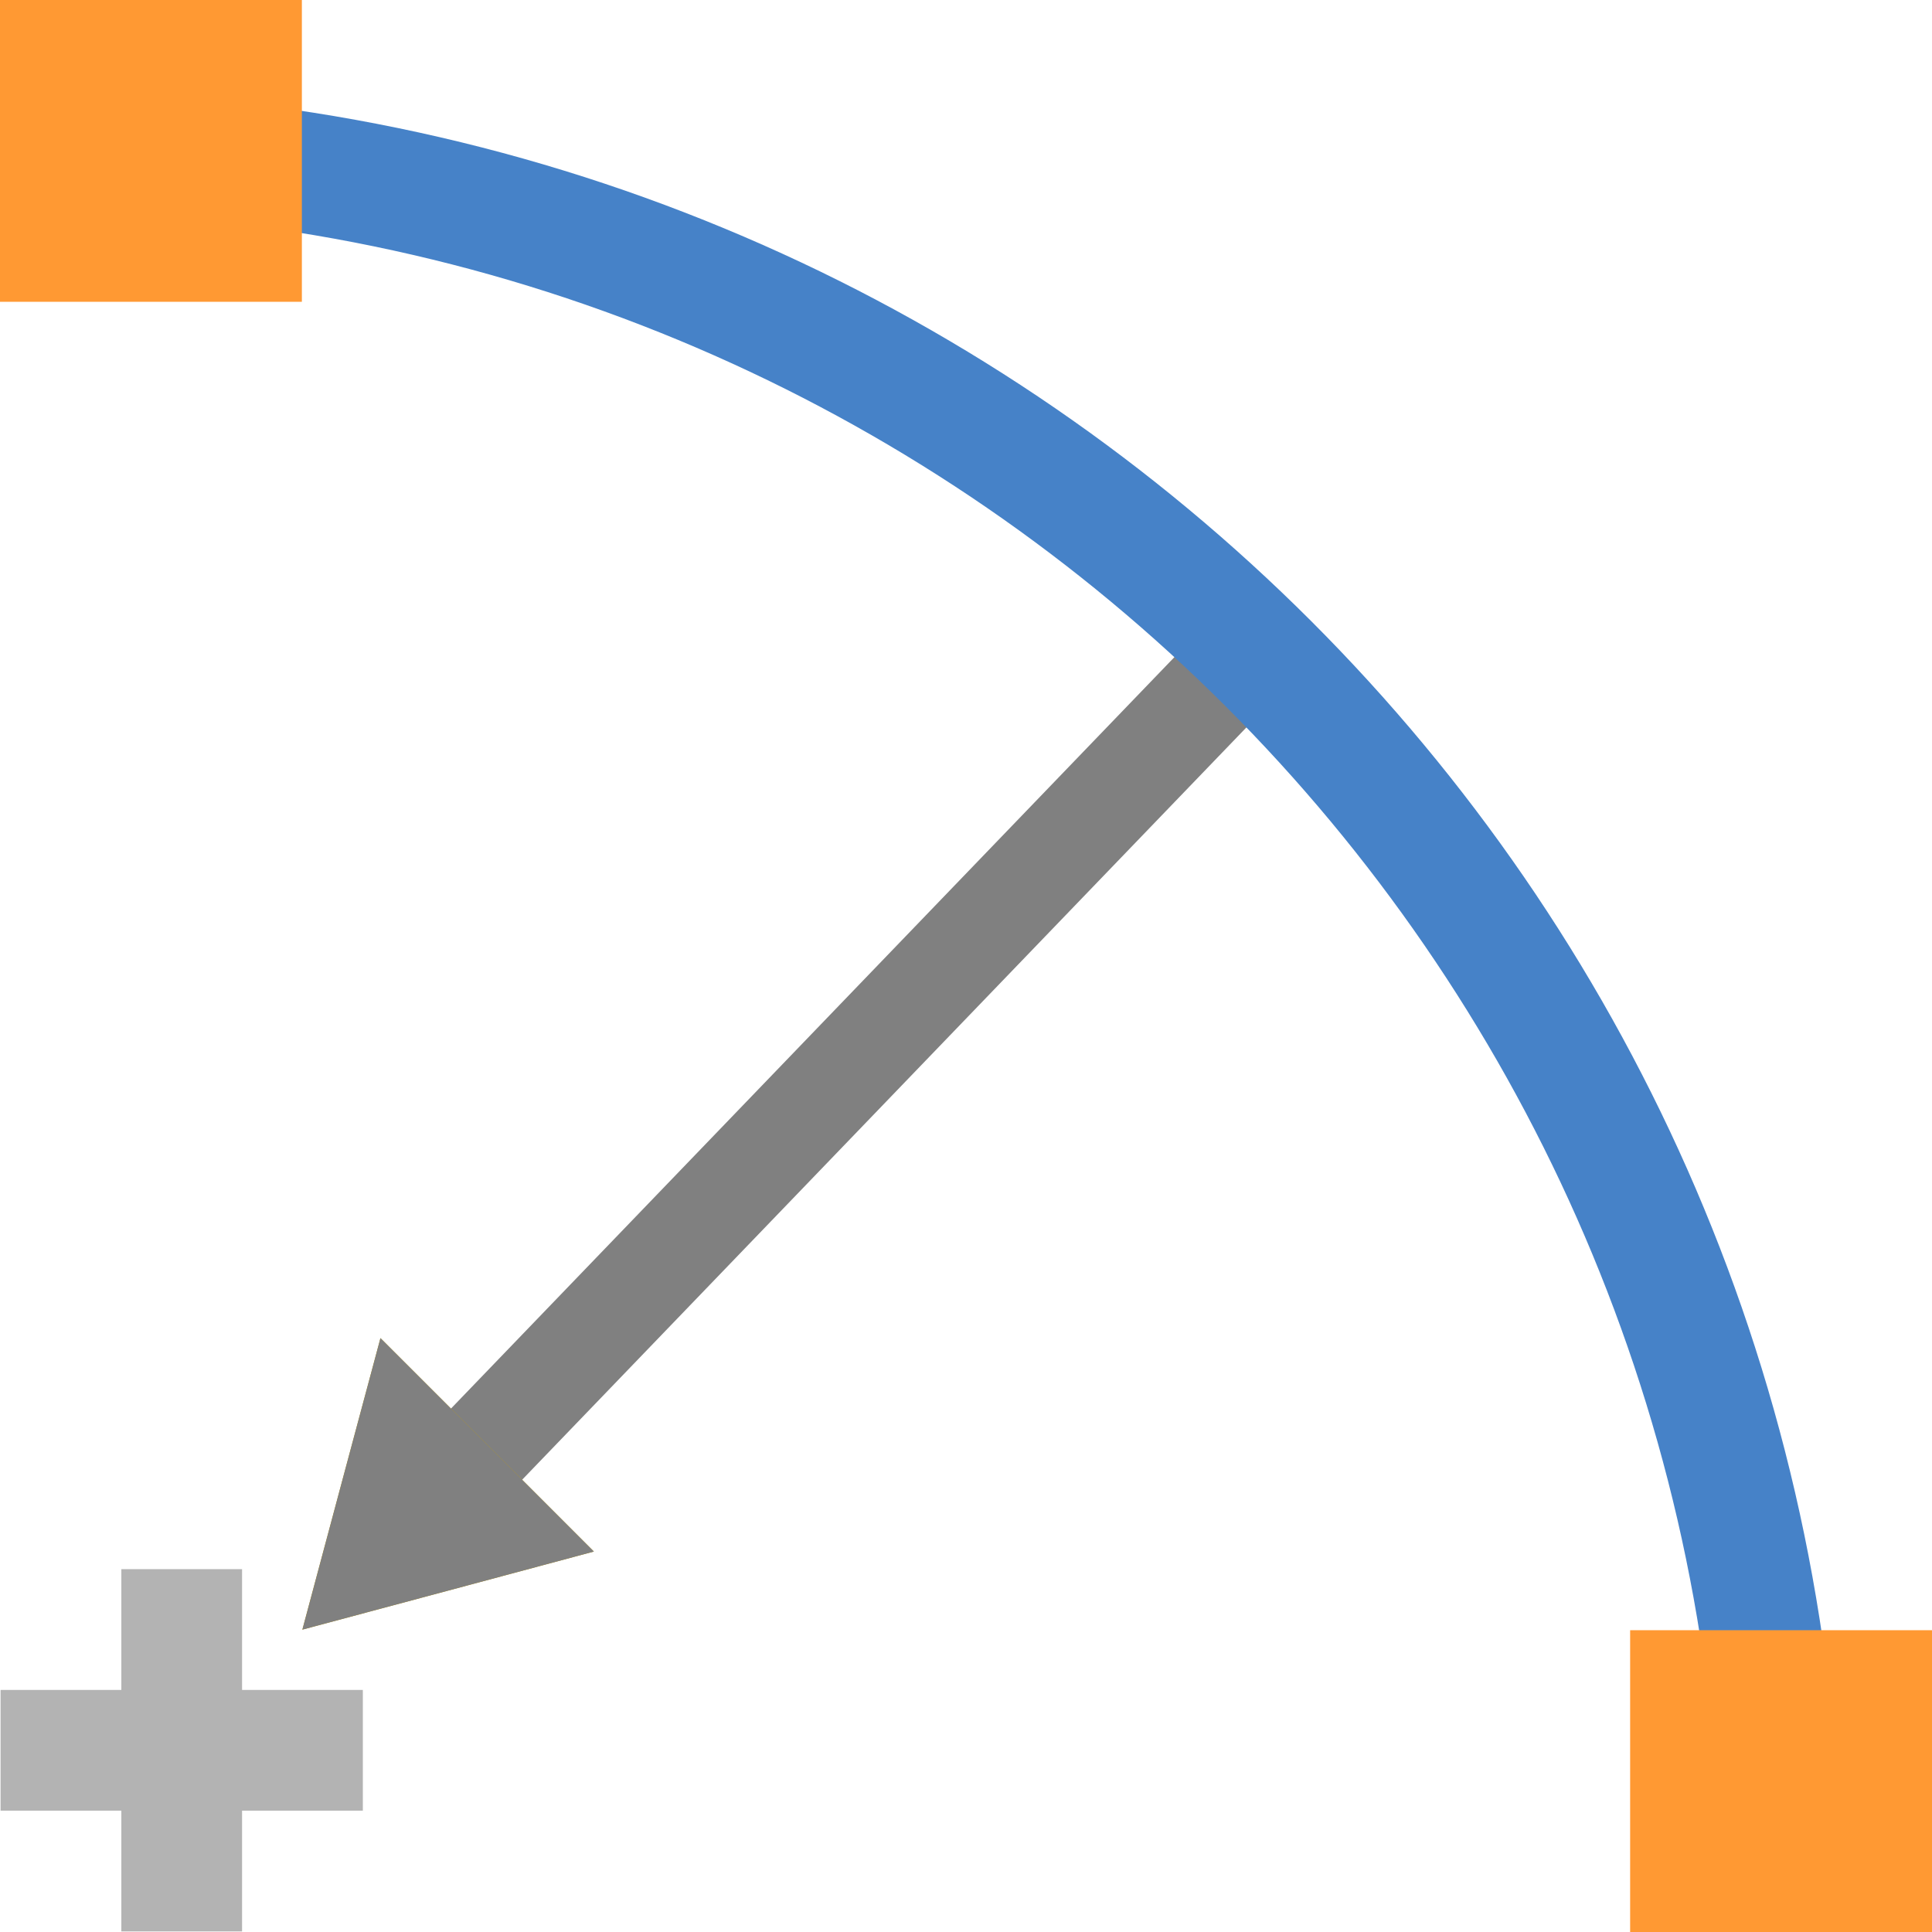 <?xml version="1.0" encoding="UTF-8"?>
<!DOCTYPE svg PUBLIC "-//W3C//DTD SVG 1.1//EN" "http://www.w3.org/Graphics/SVG/1.1/DTD/svg11.dtd">
<!-- Creator: CorelDRAW 2021 (64 Bit) -->
<svg xmlns="http://www.w3.org/2000/svg" xml:space="preserve" width="2.709mm" height="2.709mm" version="1.1" style="shape-rendering:geometricPrecision; text-rendering:geometricPrecision; image-rendering:optimizeQuality; fill-rule:evenodd; clip-rule:evenodd"
viewBox="0 0 270.92 270.92"
 xmlns:xlink="http://www.w3.org/1999/xlink"
 xmlns:xodm="http://www.corel.com/coreldraw/odm/2003">
 <defs>
  <style type="text/css">
   <![CDATA[
    .str1 {stroke:#B3B3B3;stroke-width:16.93;stroke-miterlimit:22.926}
    .str0 {stroke:gray;stroke-width:14.11;stroke-linejoin:round;stroke-miterlimit:22.926}
    .str2 {stroke:#4682C8;stroke-width:16.93;stroke-linecap:square;stroke-miterlimit:22.926}
    .fil0 {fill:none}
    .fil2 {fill:gray}
    .fil1 {fill:#C8A000}
    .fil3 {fill:#FF9933}
   ]]>
  </style>
 </defs>
 <g id="Camada_x0020_1">
  <rect class="fil0" x="0" y="0" width="270.92" height="270.92"/>
  <line class="fil0 str0" x1="172.82" y1="93.87" x2="63.55" y2= "207.37" />
  <path class="fil0 str1" d="M0.08 245.44l50.8 0m-25.4 25.4l0 -50.8"/>
  <g>
   <polygon class="fil1" points="42.4,228.52 47.87,208.08 53.35,187.64 68.32,202.6 83.28,217.57 62.84,223.05 "/>
   <polygon id="_1" class="fil2" points="42.4,228.52 47.87,208.08 53.35,187.64 68.32,202.6 83.28,217.57 62.84,223.05 "/>
  </g>
  <path class="fil0 str2" d="M249.64 258.12c-4.5,-128.87 -107.93,-232.3 -236.8,-236.8"/>
  <polygon id="_1_0" class="fil3" points="42.33,-0.01 42.33,42.32 -0,42.32 -0,-0.01 "/>
  <polygon id="_1_0_0" class="fil3" points="270.92,228.6 270.92,270.93 228.59,270.93 228.59,228.6 "/>
 </g>
</svg>
